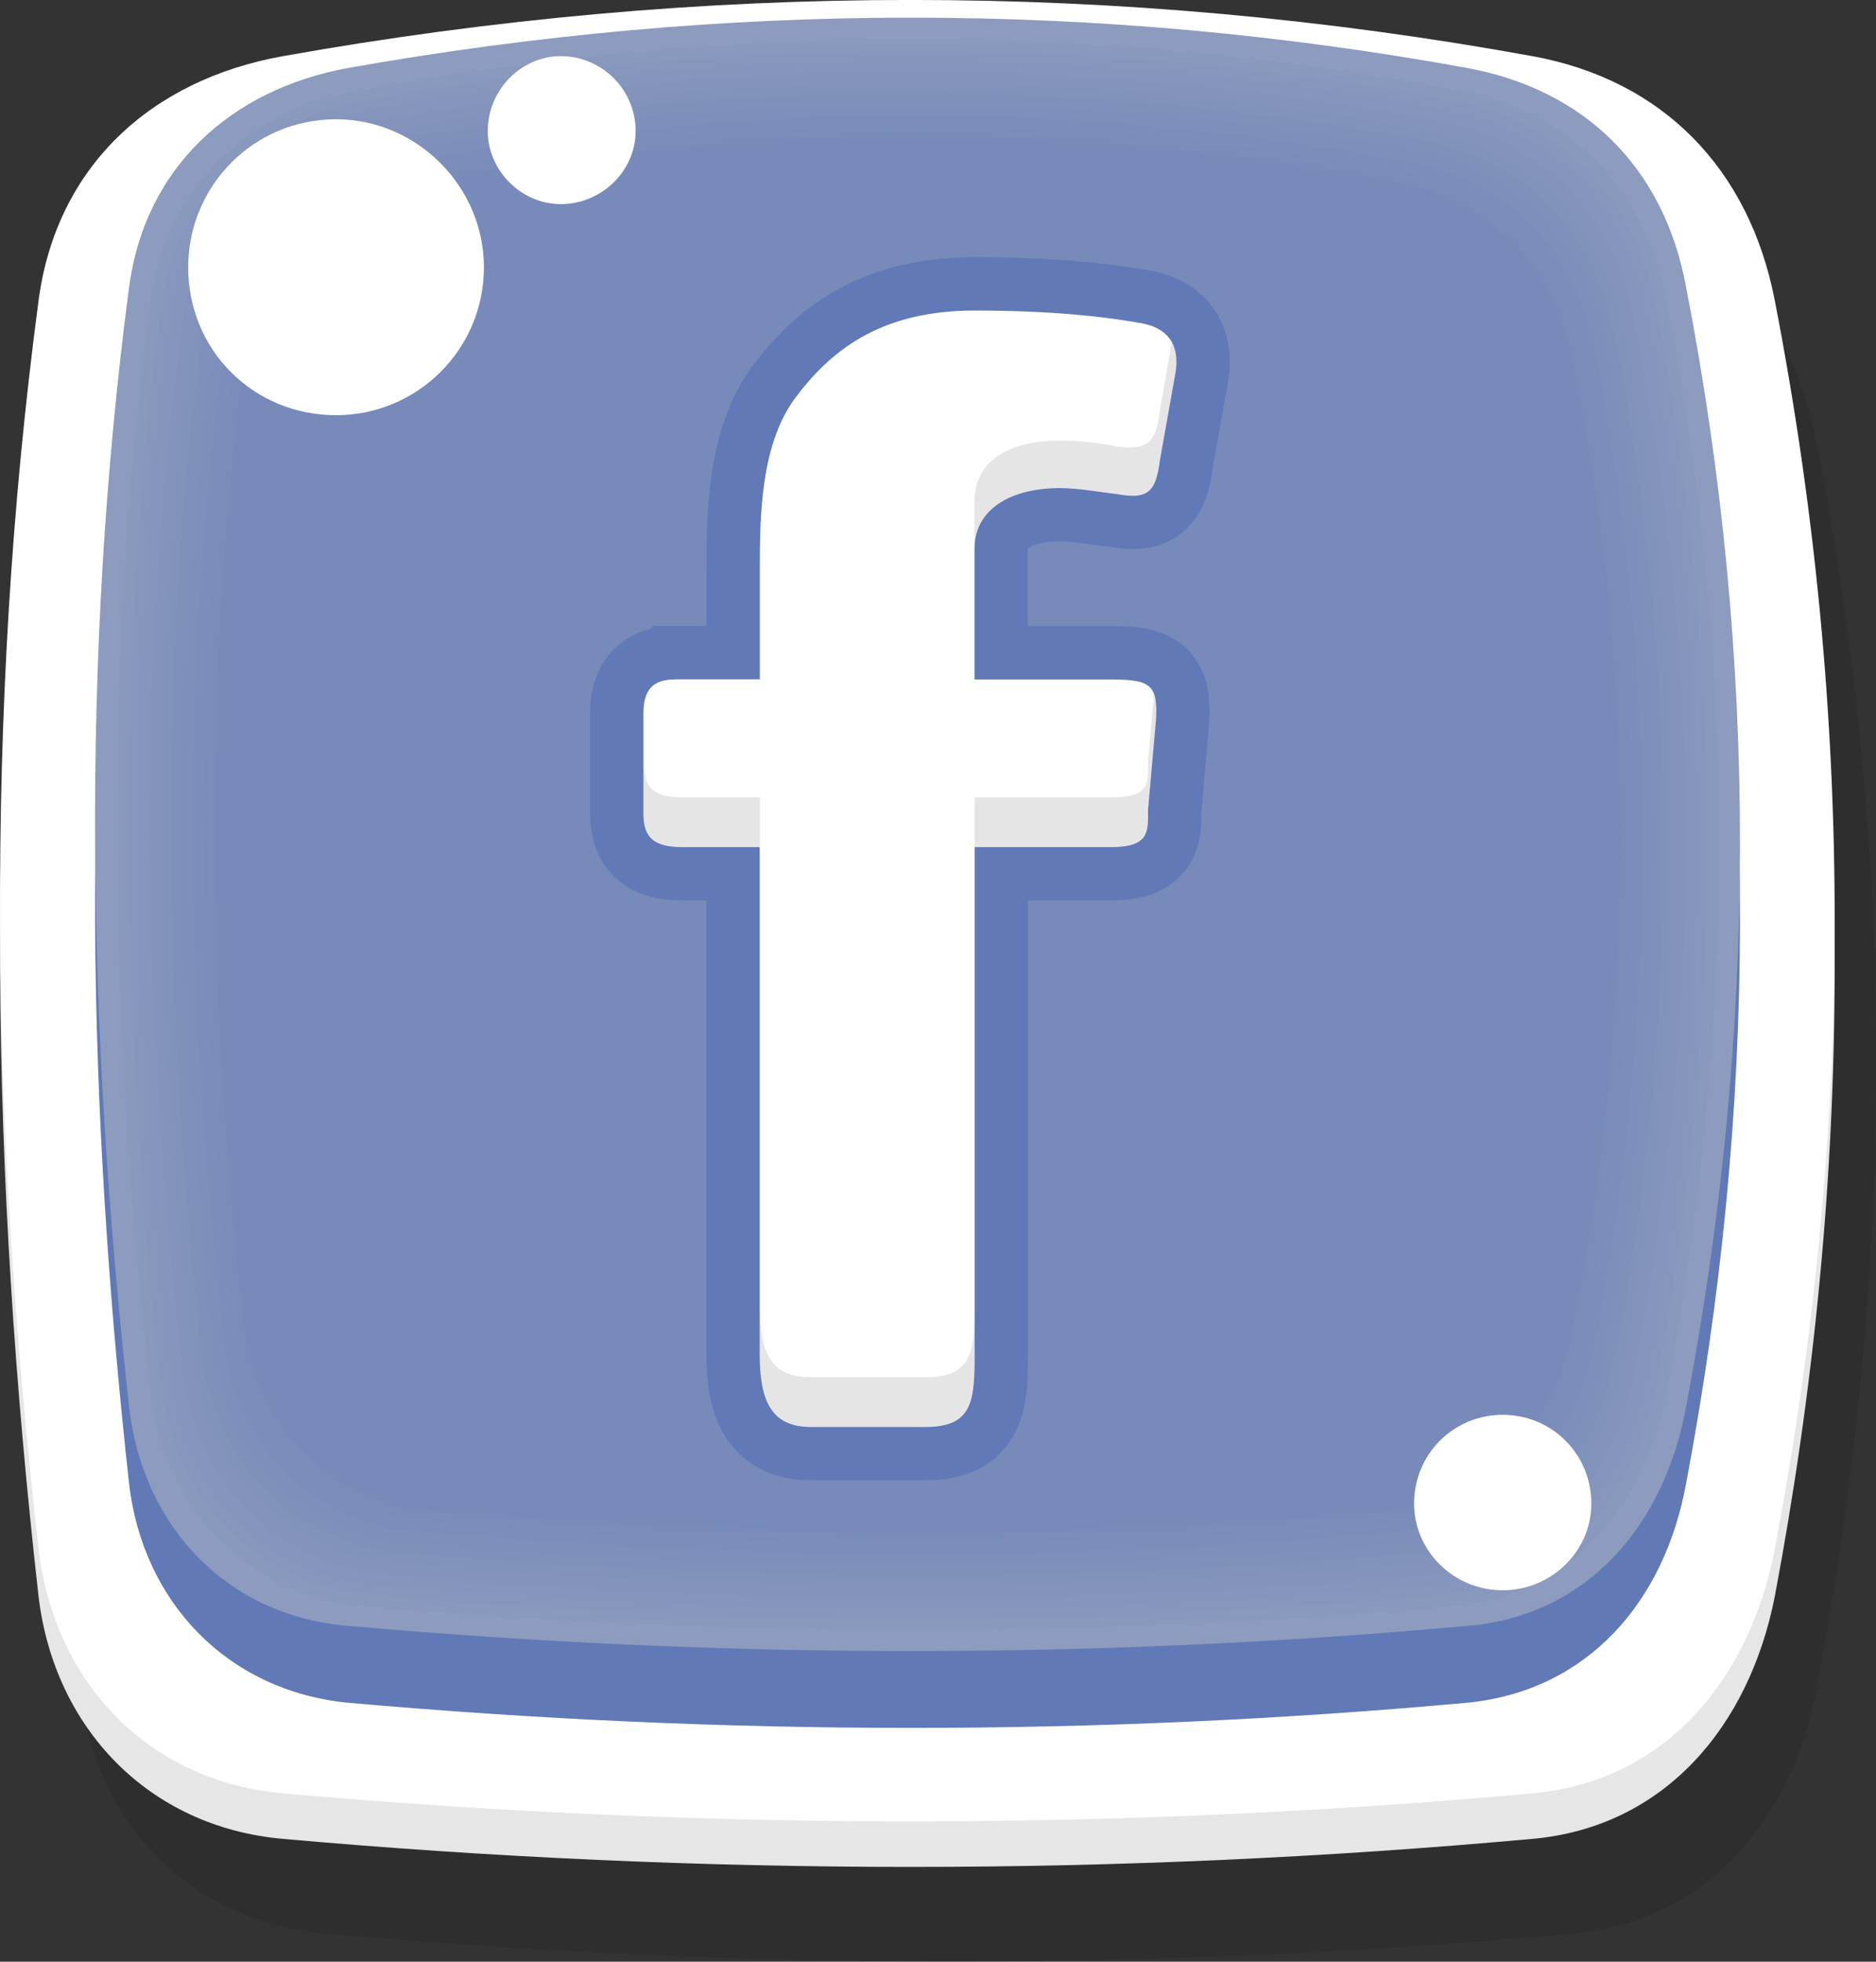<?xml version="1.0" encoding="UTF-8" standalone="no"?>
<!-- Created with Inkscape (http://www.inkscape.org/) -->

<svg
   xmlns:osb="http://www.openswatchbook.org/uri/2009/osb"
   xmlns:dc="http://purl.org/dc/elements/1.1/"
   xmlns:cc="http://creativecommons.org/ns#"
   xmlns:rdf="http://www.w3.org/1999/02/22-rdf-syntax-ns#"
   xmlns:svg="http://www.w3.org/2000/svg"
   xmlns="http://www.w3.org/2000/svg"
   xmlns:sodipodi="http://sodipodi.sourceforge.net/DTD/sodipodi-0.dtd"
   xmlns:inkscape="http://www.inkscape.org/namespaces/inkscape"
   width="12.7mm"
   height="13.272mm"
   viewBox="0 0 12.7 13.272"
   version="1.1"
   id="svg45344"
   inkscape:version="0.92.3 (2405546, 2018-03-11)"
   sodipodi:docname="facebbok.svg">
  <rect x="0" y="0" width="12.7" height="13.272" fill="#333333" stroke="none"/>
  <defs
     id="defs45338">
    <linearGradient
       id="linearGradient47621"
       osb:paint="solid">
      <stop
         style="stop-color:#34aff3;stop-opacity:1;"
         offset="0"
         id="stop47619" />
    </linearGradient>
  </defs>
  <sodipodi:namedview
     id="base"
     pagecolor="#ffffff"
     bordercolor="#666666"
     borderopacity="1.0"
     inkscape:pageopacity="0.0"
     inkscape:pageshadow="2"
     inkscape:zoom="5.6568542"
     inkscape:cx="1.450136"
     inkscape:cy="30.748232"
     inkscape:document-units="mm"
     inkscape:current-layer="layer1"
     showgrid="false"
     fit-margin-top="0"
     fit-margin-left="0"
     fit-margin-right="0"
     fit-margin-bottom="0"
     inkscape:window-width="1366"
     inkscape:window-height="708"
     inkscape:window-x="0"
     inkscape:window-y="32"
     inkscape:window-maximized="1"
     showguides="true"
     inkscape:guide-bbox="true">
    <sodipodi:guide
       position="1.149,13.773"
       orientation="1,0"
       id="guide47761"
       inkscape:locked="false" />
  </sodipodi:namedview>
  <g
     inkscape:label="Capa 1"
     inkscape:groupmode="layer"
     id="layer1"
     transform="translate(-8.859,-116.692)">
    <path
       style="clip-rule:evenodd;fill:#000000;fill-opacity:0.102;fill-rule:evenodd;stroke-width:0.013;image-rendering:optimizeQuality;shape-rendering:geometricPrecision;text-rendering:geometricPrecision"
       inkscape:connector-curvature="0"
       id="path5323"
       d="m 11.054,118.019 c 2.842,-0.507 5.67,-0.507 8.459,0 0.881,0.16 1.468,0.76 1.641,1.654 0.547,2.815 0.534,5.63 0,8.459 -0.173,0.881 -0.747,1.561 -1.641,1.641 -2.788,0.253 -5.617,0.253 -8.459,0 -0.907,-0.08 -1.548,-0.747 -1.654,-1.641 -0.32,-2.828 -0.387,-5.643 0,-8.459 0.12,-0.907 0.76,-1.494 1.654,-1.654 z"
       class="fil1" />
    <path
       style="clip-rule:evenodd;fill:#e6e6e6;fill-rule:evenodd;stroke-width:0.013;image-rendering:optimizeQuality;shape-rendering:geometricPrecision;text-rendering:geometricPrecision"
       inkscape:connector-curvature="0"
       id="path5325"
       d="m 10.774,117.379 c 2.842,-0.507 5.67,-0.507 8.459,0 0.881,0.16 1.468,0.76 1.641,1.654 0.547,2.815 0.534,5.63 0,8.459 -0.173,0.881 -0.747,1.561 -1.641,1.641 -2.788,0.253 -5.617,0.253 -8.459,0 -0.907,-0.08 -1.548,-0.747 -1.654,-1.641 -0.32,-2.828 -0.374,-5.643 0,-8.459 0.12,-0.907 0.76,-1.494 1.654,-1.654 z"
       class="fil2" />
    <path
       style="clip-rule:evenodd;fill:#ffffff;fill-rule:evenodd;stroke-width:0.013;image-rendering:optimizeQuality;shape-rendering:geometricPrecision;text-rendering:geometricPrecision"
       inkscape:connector-curvature="0"
       id="path5327"
       d="m 10.774,117.072 c 2.842,-0.507 5.67,-0.507 8.459,0 0.881,0.16 1.468,0.76 1.641,1.654 0.547,2.815 0.534,5.63 0,8.445 -0.173,0.894 -0.747,1.574 -1.641,1.654 -2.788,0.253 -5.617,0.253 -8.459,0 -0.907,-0.08 -1.548,-0.747 -1.654,-1.654 -0.32,-2.815 -0.374,-5.63 0,-8.445 0.12,-0.907 0.76,-1.494 1.654,-1.654 z"
       class="fil3" />
    <path
       style="clip-rule:evenodd;fill:#6179b6;fill-rule:evenodd;stroke-width:0.013;image-rendering:optimizeQuality;shape-rendering:geometricPrecision;text-rendering:geometricPrecision"
       inkscape:connector-curvature="0"
       id="path5331"
       d="m 11.214,117.672 c 2.562,-0.454 5.083,-0.467 7.578,0 0.8,0.147 1.334,0.68 1.481,1.481 0.494,2.522 0.48,5.043 0,7.578 -0.147,0.8 -0.667,1.401 -1.481,1.481 -2.495,0.227 -5.016,0.227 -7.578,0 -0.814,-0.08 -1.388,-0.68 -1.481,-1.481 -0.28,-2.535 -0.334,-5.056 0,-7.578 0.107,-0.814 0.68,-1.347 1.481,-1.481 z"
       class="fil64" />
    <path
       style="clip-rule:evenodd;fill:#8d9bbe;fill-rule:evenodd;stroke-width:0.013;image-rendering:optimizeQuality;shape-rendering:geometricPrecision;text-rendering:geometricPrecision"
       inkscape:connector-curvature="0"
       id="path5333"
       d="m 11.214,117.152 c 2.562,-0.454 5.083,-0.454 7.578,0 0.8,0.147 1.334,0.68 1.481,1.481 0.494,2.535 0.48,5.056 0,7.578 -0.147,0.8 -0.667,1.414 -1.481,1.481 -2.495,0.227 -5.016,0.227 -7.578,0 -0.814,-0.067 -1.388,-0.667 -1.481,-1.481 -0.28,-2.522 -0.334,-5.043 0,-7.578 0.107,-0.8 0.68,-1.334 1.481,-1.481 z"
       class="fil65" />
    <path
       style="clip-rule:evenodd;fill:#8998bd;fill-rule:evenodd;stroke-width:0.013;image-rendering:optimizeQuality;shape-rendering:geometricPrecision;text-rendering:geometricPrecision"
       inkscape:connector-curvature="0"
       id="path5339"
       d="m 11.321,117.299 c 2.482,-0.454 4.95,-0.454 7.378,0 0.774,0.133 1.294,0.654 1.441,1.428 0.48,2.468 0.467,4.923 0,7.391 -0.147,0.774 -0.654,1.361 -1.441,1.441 -2.428,0.213 -4.896,0.213 -7.378,0 -0.787,-0.08 -1.347,-0.654 -1.441,-1.441 -0.28,-2.468 -0.334,-4.923 0,-7.391 0.107,-0.774 0.654,-1.294 1.441,-1.428 z"
       class="fil67" />
    <path
       style="clip-rule:evenodd;fill:#8796bd;fill-rule:evenodd;stroke-width:0.013;image-rendering:optimizeQuality;shape-rendering:geometricPrecision;text-rendering:geometricPrecision"
       inkscape:connector-curvature="0"
       id="path5341"
       d="m 11.374,117.365 c 2.455,-0.44 4.883,-0.44 7.271,0 0.774,0.133 1.281,0.654 1.428,1.414 0.467,2.428 0.454,4.856 0,7.284 -0.147,0.76 -0.64,1.347 -1.428,1.414 -2.388,0.227 -4.816,0.227 -7.271,0 -0.787,-0.067 -1.334,-0.64 -1.428,-1.414 -0.267,-2.428 -0.32,-4.856 0,-7.284 0.107,-0.774 0.654,-1.281 1.428,-1.414 z"
       class="fil68" />
    <path
       style="clip-rule:evenodd;fill:#8595bd;fill-rule:evenodd;stroke-width:0.013;image-rendering:optimizeQuality;shape-rendering:geometricPrecision;text-rendering:geometricPrecision"
       inkscape:connector-curvature="0"
       id="path5343"
       d="m 11.414,117.432 c 2.428,-0.427 4.816,-0.44 7.191,0 0.747,0.133 1.254,0.64 1.401,1.401 0.454,2.388 0.454,4.79 0,7.178 -0.147,0.76 -0.64,1.334 -1.401,1.401 -2.375,0.213 -4.763,0.213 -7.191,0 -0.76,-0.067 -1.307,-0.64 -1.401,-1.401 -0.267,-2.388 -0.32,-4.79 0,-7.178 0.107,-0.76 0.654,-1.267 1.401,-1.401 z"
       class="fil69" />
    <path
       style="clip-rule:evenodd;fill:#8393bc;fill-rule:evenodd;stroke-width:0.013;image-rendering:optimizeQuality;shape-rendering:geometricPrecision;text-rendering:geometricPrecision"
       inkscape:connector-curvature="0"
       id="path5345"
       d="m 11.468,117.499 c 2.388,-0.427 4.75,-0.427 7.084,0 0.747,0.133 1.241,0.64 1.374,1.374 0.467,2.361 0.454,4.723 0,7.084 -0.133,0.747 -0.614,1.307 -1.374,1.388 -2.335,0.213 -4.696,0.213 -7.084,0 -0.747,-0.067 -1.294,-0.627 -1.374,-1.388 -0.267,-2.361 -0.32,-4.723 0,-7.084 0.093,-0.747 0.627,-1.241 1.374,-1.374 z"
       class="fil70" />
    <path
       style="clip-rule:evenodd;fill:#8192bc;fill-rule:evenodd;stroke-width:0.013;image-rendering:optimizeQuality;shape-rendering:geometricPrecision;text-rendering:geometricPrecision"
       inkscape:connector-curvature="0"
       id="path5347"
       d="m 11.521,117.566 c 2.348,-0.414 4.683,-0.427 6.978,0 0.734,0.133 1.227,0.627 1.361,1.361 0.454,2.335 0.44,4.656 0,6.978 -0.133,0.734 -0.614,1.294 -1.361,1.361 -2.295,0.213 -4.63,0.213 -6.978,0 -0.747,-0.067 -1.281,-0.614 -1.361,-1.361 -0.267,-2.321 -0.32,-4.643 0,-6.978 0.107,-0.734 0.627,-1.227 1.361,-1.361 z"
       class="fil71" />
    <path
       style="clip-rule:evenodd;fill:#7f90bb;fill-rule:evenodd;stroke-width:0.013;image-rendering:optimizeQuality;shape-rendering:geometricPrecision;text-rendering:geometricPrecision"
       inkscape:connector-curvature="0"
       id="path5349"
       d="m 11.574,117.632 c 2.321,-0.414 4.616,-0.414 6.884,0 0.72,0.133 1.201,0.627 1.334,1.347 0.44,2.295 0.44,4.59 0,6.884 -0.133,0.72 -0.6,1.267 -1.334,1.334 -2.268,0.213 -4.563,0.2 -6.884,0 -0.734,-0.067 -1.254,-0.614 -1.347,-1.334 -0.253,-2.295 -0.307,-4.589 0,-6.884 0.107,-0.734 0.614,-1.214 1.347,-1.347 z"
       class="fil72" />
    <path
       style="clip-rule:evenodd;fill:#7d8fbb;fill-rule:evenodd;stroke-width:0.013;image-rendering:optimizeQuality;shape-rendering:geometricPrecision;text-rendering:geometricPrecision"
       inkscape:connector-curvature="0"
       id="path5351"
       d="m 11.628,117.699 c 2.281,-0.4 4.536,-0.4 6.778,0 0.707,0.133 1.187,0.614 1.321,1.321 0.44,2.268 0.427,4.523 0,6.791 -0.133,0.707 -0.6,1.254 -1.321,1.321 -2.241,0.2 -4.496,0.2 -6.778,0 -0.734,-0.067 -1.241,-0.6 -1.321,-1.321 -0.253,-2.268 -0.307,-4.523 0,-6.791 0.093,-0.72 0.6,-1.187 1.321,-1.321 z"
       class="fil73" />
    <path
       style="clip-rule:evenodd;fill:#7b8dbb;fill-rule:evenodd;stroke-width:0.013;image-rendering:optimizeQuality;shape-rendering:geometricPrecision;text-rendering:geometricPrecision"
       inkscape:connector-curvature="0"
       id="path5353"
       d="m 11.668,117.779 c 2.255,-0.4 4.483,-0.414 6.684,0 0.707,0.12 1.174,0.587 1.307,1.294 0.427,2.228 0.427,4.456 0,6.684 -0.133,0.707 -0.587,1.241 -1.307,1.294 -2.201,0.213 -4.429,0.2 -6.684,0 -0.707,-0.053 -1.214,-0.587 -1.294,-1.294 -0.253,-2.228 -0.307,-4.456 0,-6.684 0.093,-0.707 0.6,-1.174 1.294,-1.294 z"
       class="fil74" />
    <path
       style="clip-rule:evenodd;fill:#798cba;fill-rule:evenodd;stroke-width:0.013;image-rendering:optimizeQuality;shape-rendering:geometricPrecision;text-rendering:geometricPrecision"
       inkscape:connector-curvature="0"
       id="path5355"
       d="m 11.721,117.846 c 2.228,-0.4 4.416,-0.4 6.591,0 0.694,0.12 1.147,0.587 1.281,1.281 0.414,2.188 0.414,4.389 0,6.577 -0.133,0.694 -0.587,1.214 -1.281,1.281 -2.175,0.2 -4.363,0.2 -6.591,0 -0.694,-0.067 -1.201,-0.574 -1.281,-1.281 -0.24,-2.188 -0.294,-4.389 0,-6.577 0.093,-0.707 0.587,-1.161 1.281,-1.281 z"
       class="fil75" />
    <path
       style="clip-rule:evenodd;fill:#778aba;fill-rule:evenodd;stroke-width:0.013;image-rendering:optimizeQuality;shape-rendering:geometricPrecision;text-rendering:geometricPrecision"
       inkscape:connector-curvature="0"
       id="path5357"
       d="m 11.775,117.912 c 2.188,-0.387 4.349,-0.4 6.484,0 0.68,0.12 1.134,0.574 1.254,1.254 0.427,2.161 0.414,4.323 0,6.484 -0.12,0.68 -0.56,1.201 -1.254,1.267 -2.135,0.2 -4.296,0.187 -6.484,0 -0.694,-0.067 -1.187,-0.574 -1.267,-1.267 -0.24,-2.161 -0.28,-4.323 0,-6.484 0.093,-0.68 0.587,-1.134 1.267,-1.254 z"
       class="fil76" />
    <path
       style="clip-rule:evenodd;fill:#ffffff;fill-rule:evenodd;stroke-width:0.013;image-rendering:optimizeQuality;shape-rendering:geometricPrecision;text-rendering:geometricPrecision"
       inkscape:connector-curvature="0"
       id="path5361"
       d="m 11.134,117.499 c 0.547,0 1.001,0.454 1.001,1.001 0,0.56 -0.454,1.001 -1.001,1.001 -0.56,0 -1.001,-0.44 -1.001,-1.001 0,-0.547 0.44,-1.001 1.001,-1.001 z"
       class="fil3" />
    <path
       style="clip-rule:evenodd;fill:#ffffff;fill-rule:evenodd;stroke-width:0.013;image-rendering:optimizeQuality;shape-rendering:geometricPrecision;text-rendering:geometricPrecision"
       inkscape:connector-curvature="0"
       id="path5363"
       d="m 12.655,117.072 c 0.28,0 0.507,0.227 0.507,0.507 0,0.267 -0.227,0.494 -0.507,0.494 -0.267,0 -0.494,-0.227 -0.494,-0.494 0,-0.28 0.227,-0.507 0.494,-0.507 z"
       class="fil3" />
    <path
       style="clip-rule:evenodd;fill:#ffffff;fill-rule:evenodd;stroke-width:0.013;image-rendering:optimizeQuality;shape-rendering:geometricPrecision;text-rendering:geometricPrecision"
       inkscape:connector-curvature="0"
       id="path5365"
       d="m 19.032,126.264 c 0.334,0 0.6,0.267 0.6,0.6 0,0.32 -0.267,0.587 -0.6,0.587 -0.334,0 -0.6,-0.267 -0.6,-0.587 0,-0.334 0.267,-0.6 0.6,-0.6 z"
       class="fil3" />
    <path
       style="clip-rule:evenodd;fill:none;fill-rule:evenodd;stroke:#6179b6;stroke-width:0.722;image-rendering:optimizeQuality;shape-rendering:geometricPrecision;text-rendering:geometricPrecision"
       inkscape:connector-curvature="0"
       id="path5371"
       d="m 13.429,121.288 h 0.574 v -0.747 c 0,-0.334 0,-0.854 0.253,-1.174 0.253,-0.334 0.6,-0.574 1.201,-0.574 0.507,0 0.867,0.04 1.094,0.08 0.213,0.027 0.294,0.147 0.267,0.334 l -0.107,0.6 c -0.027,0.213 -0.08,0.267 -0.294,0.227 -0.12,-0.013 -0.253,-0.04 -0.387,-0.04 -0.294,0 -0.574,0.12 -0.574,0.414 v 0.881 h 0.921 c 0.28,0 0.32,0.04 0.307,0.28 l -0.053,0.6 c 0,0.147 0.013,0.254 -0.253,0.254 h -0.921 v 3.429 c 0,0.32 -0.013,0.494 -0.334,0.494 h -0.774 c -0.267,0 -0.347,-0.173 -0.347,-0.494 v -3.429 h -0.52 c -0.2,0 -0.267,-0.067 -0.267,-0.227 v -0.68 c 0,-0.173 0.08,-0.227 0.213,-0.227 z"
       class="fil18 str31" />
    <path
       style="clip-rule:evenodd;fill:#ffffff;fill-rule:evenodd;stroke-width:0.013;image-rendering:optimizeQuality;shape-rendering:geometricPrecision;text-rendering:geometricPrecision"
       inkscape:connector-curvature="0"
       d="m 13.429,121.288 h 0.574 v -0.747 c 0,-0.334 0,-0.854 0.253,-1.174 0.253,-0.334 0.6,-0.574 1.201,-0.574 0.507,0 0.867,0.04 1.094,0.08 0.213,0.027 0.294,0.147 0.267,0.334 l -0.107,0.6 c -0.027,0.213 -0.08,0.267 -0.294,0.227 -0.12,-0.013 -0.253,-0.04 -0.387,-0.04 -0.294,0 -0.574,0.12 -0.574,0.414 v 0.881 h 0.921 c 0.28,0 0.32,0.04 0.307,0.28 l -0.053,0.6 c 0,0.147 0.013,0.254 -0.253,0.254 h -0.921 v 3.429 c 0,0.32 -0.013,0.494 -0.334,0.494 h -0.774 c -0.267,0 -0.347,-0.173 -0.347,-0.494 v -3.429 h -0.52 c -0.2,0 -0.267,-0.067 -0.267,-0.227 v -0.68 c 0,-0.173 0.08,-0.227 0.213,-0.227 z"
       class="fil3"
       id="path5373" />
    <path
       style="clip-rule:evenodd;fill:#000000;fill-opacity:0.102;fill-rule:evenodd;stroke-width:0.013;image-rendering:optimizeQuality;shape-rendering:geometricPrecision;text-rendering:geometricPrecision"
       inkscape:connector-curvature="0"
       id="path5375"
       d="m 16.791,119.006 c 0.027,0.053 0.04,0.12 0.027,0.2 l -0.107,0.6 c -0.027,0.213 -0.08,0.267 -0.294,0.227 -0.12,-0.013 -0.253,-0.04 -0.387,-0.04 -0.294,0 -0.574,0.12 -0.574,0.414 v -0.32 c 0,-0.307 0.28,-0.414 0.574,-0.414 0.133,0 0.267,0.013 0.387,0.04 0.213,0.027 0.267,-0.027 0.294,-0.24 z m -0.12,2.388 c 0.013,0.04 0.013,0.093 0.013,0.173 l -0.053,0.6 c 0,0.147 0.013,0.254 -0.253,0.254 H 15.457 v -0.334 h 0.921 c 0.267,0 0.253,-0.093 0.253,-0.24 z m -1.214,4.149 v 0.307 c 0,0.32 -0.013,0.494 -0.334,0.494 h -0.774 c -0.267,0 -0.347,-0.173 -0.347,-0.494 v -0.32 c 0,0.32 0.08,0.48 0.347,0.48 h 0.774 c 0.307,0 0.334,-0.16 0.334,-0.467 z m -1.454,-3.122 h -0.52 c -0.2,0 -0.267,-0.067 -0.267,-0.227 v -0.32 c 0.013,0.16 0.08,0.213 0.267,0.213 h 0.52 z"
       class="fil1" />
  </g>
</svg>
